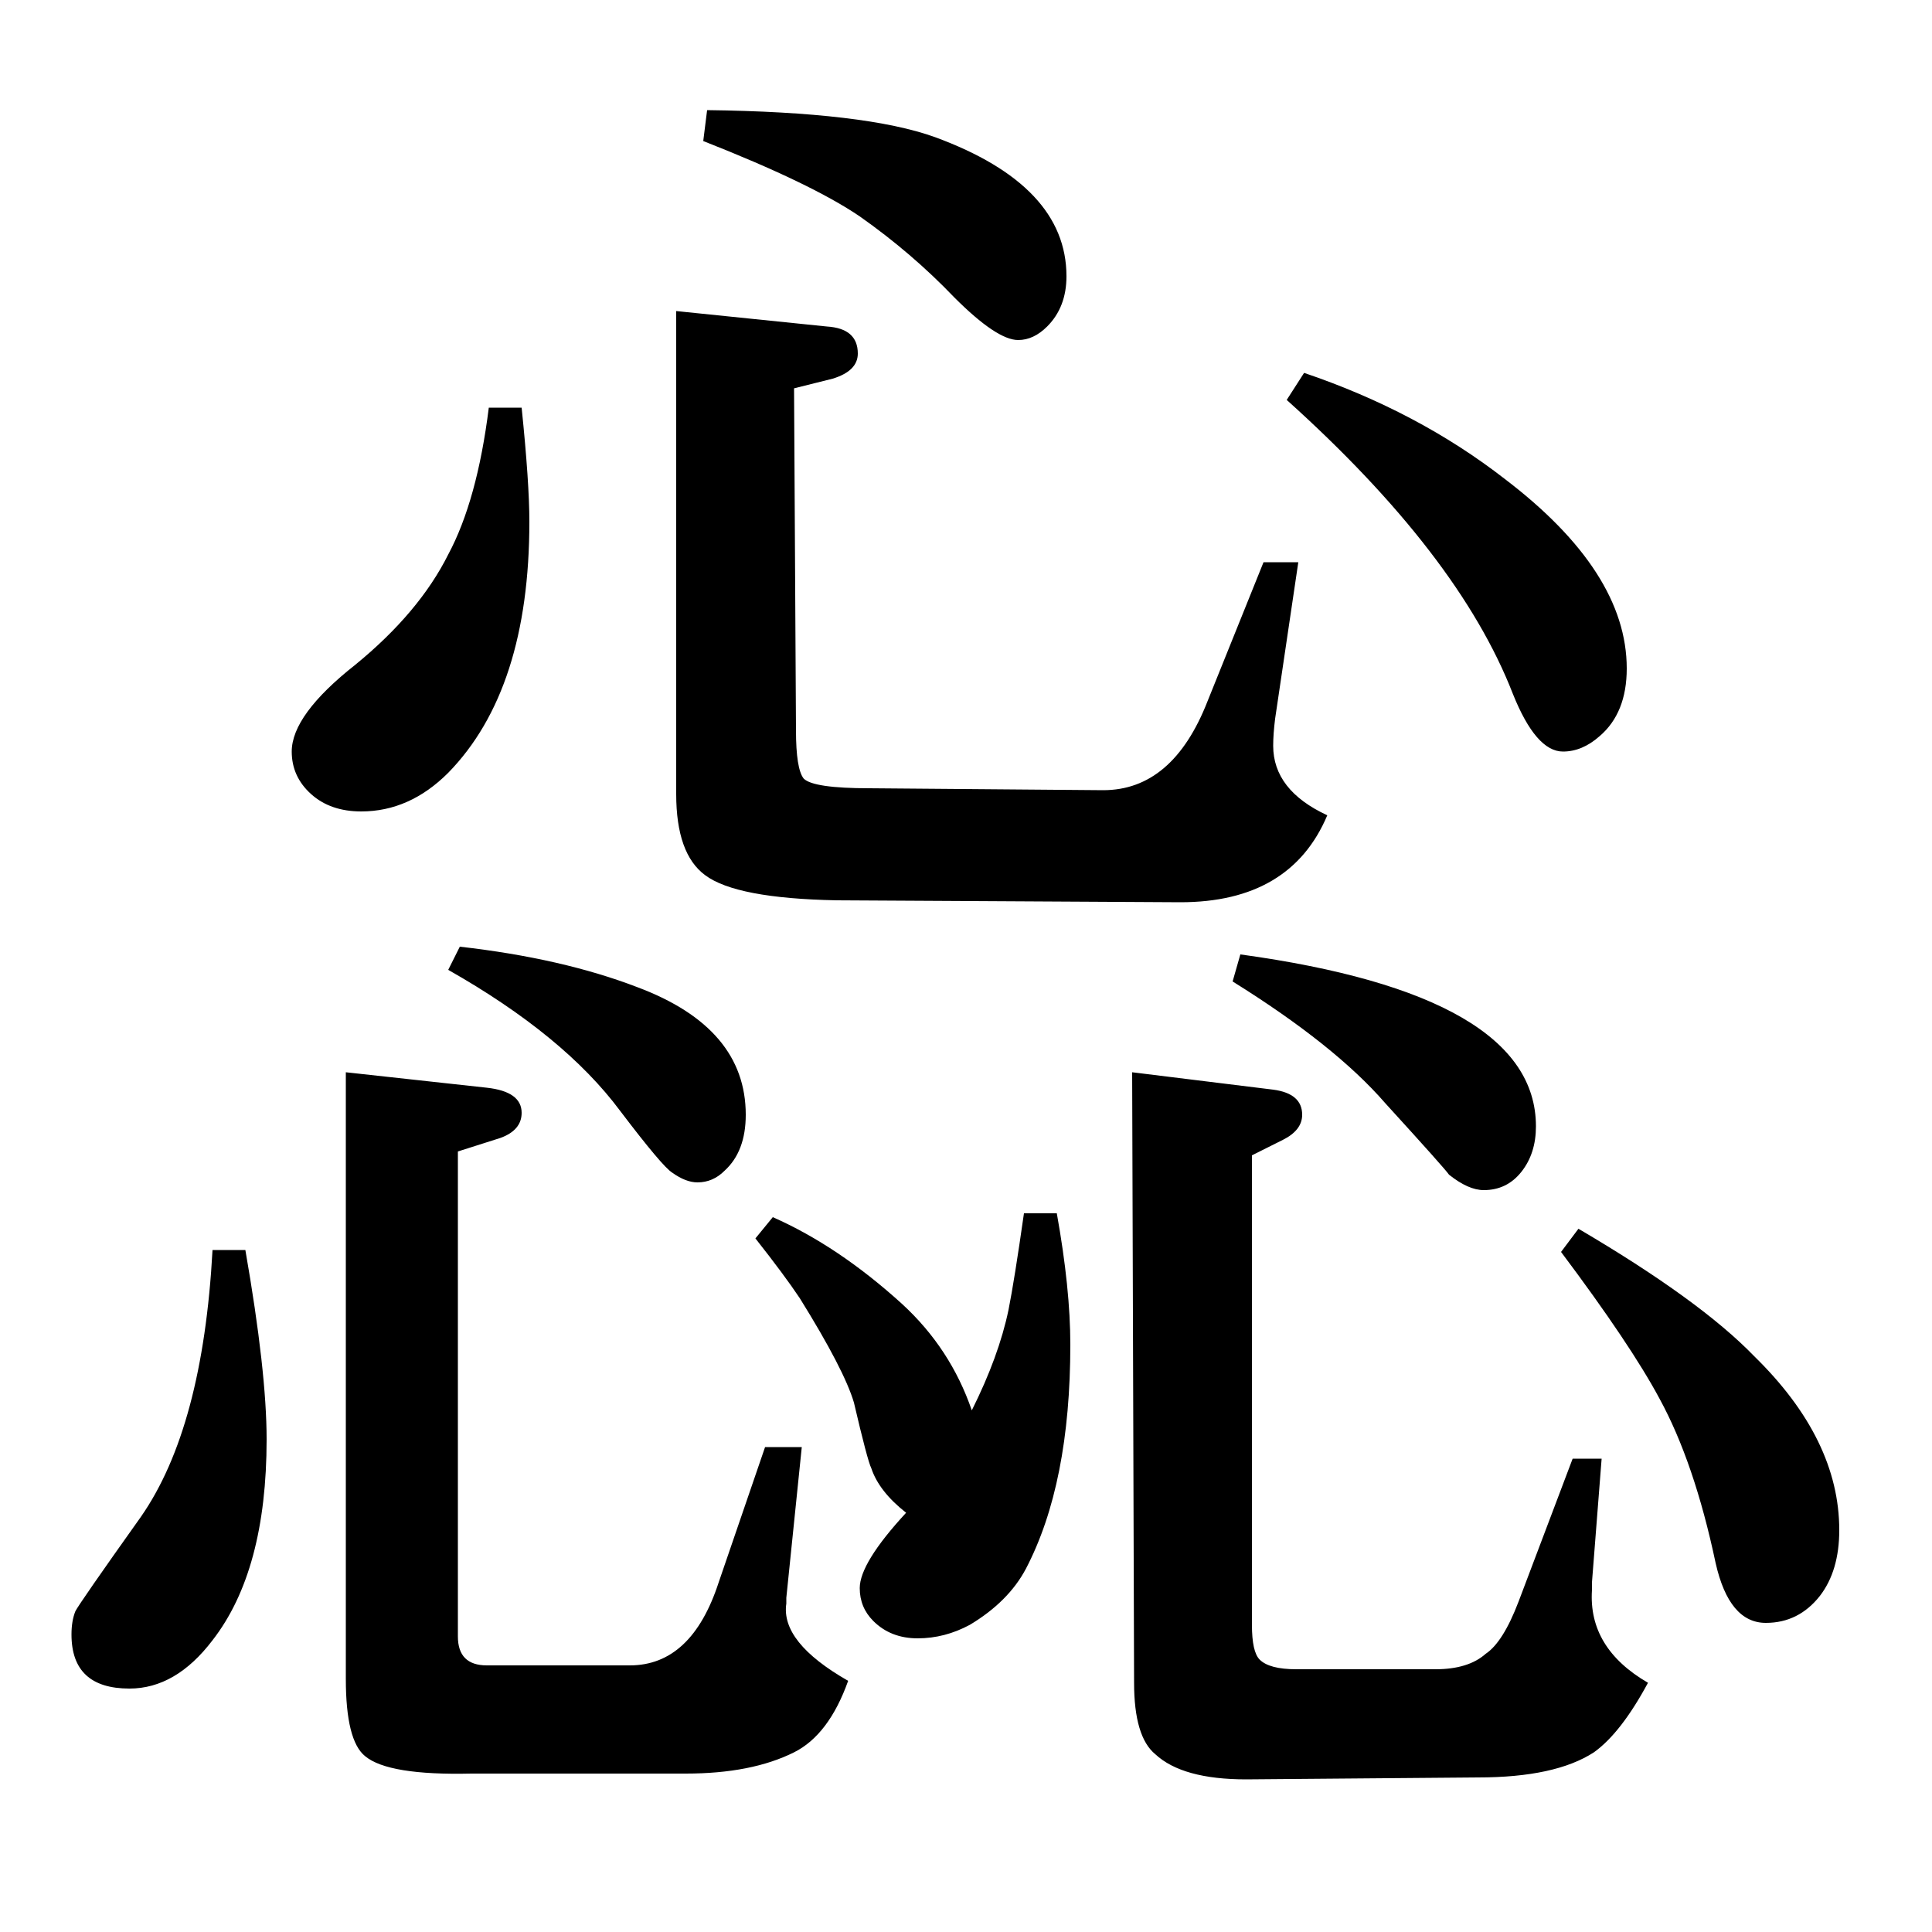 <?xml version="1.0" standalone="no"?>
<!DOCTYPE svg PUBLIC "-//W3C//DTD SVG 1.1//EN" "http://www.w3.org/Graphics/SVG/1.1/DTD/svg11.dtd" >
<svg xmlns="http://www.w3.org/2000/svg" xmlns:xlink="http://www.w3.org/1999/xlink" version="1.1" viewBox="0 -120 1000 1000">
  <g transform="matrix(1 0 0 -1 0 880)">
   <path fill="currentColor"
d="M127 353q11 -63 11 -98q0 -68 -28 -104q-19 -25 -43 -25q-30 0 -30 28q0 7 2 12q2 4 34 49q32 46 37 138h17zM270 789q4 -39 4 -59q0 -87 -42 -130q-20 -20 -45 -20q-16 0 -26 9t-10 22q0 19 33 45q33 27 48 57q15 28 21 76h17zM415 251l-8 -78v-3q-3 -20 32 -40
q-10 -28 -28 -37q-22 -11 -56 -11h-111q-43 -1 -55 9q-10 8 -10 40v314l73 -8q18 -2 18 -13q0 -9 -11 -13l-22 -7v-251q0 -15 15 -15h74q32 0 46 43l24 70h19zM238 510q53 -6 92 -21q56 -21 56 -66q0 -19 -11 -29q-6 -6 -14 -6q-6 0 -13 5q-5 3 -27 32q-29 39 -89 73z
M672 709l-12 -81q-1 -8 -1 -14q0 -23 28 -36q-19 -45 -76 -45l-178 1q-52 1 -68 13q-15 11 -15 42v250l78 -8q16 -1 16 -14q0 -9 -13 -13l-20 -5l1 -177q0 -20 4 -25q5 -5 34 -5l121 -1q36 0 54 46l29 72h18zM366 943q82 -1 118 -14q68 -25 68 -72q0 -16 -10 -26
q-7 -7 -15 -7q-11 0 -33 22q-22 23 -49 42q-25 17 -81 39zM547 372q7 -39 7 -68q0 -72 -23 -116q-9 -17 -29 -29q-13 -7 -27 -7t-23 9q-7 7 -7 17q0 13 24 39q-14 11 -18 23q-2 4 -9 34q-5 17 -28 54q-8 12 -23 31l9 11q34 -15 67 -45q25 -23 36 -55q14 28 19 52q3 15 8 50
h17zM829 245l-5 -64v-4q-2 -30 29 -48q-14 -26 -28 -36q-20 -13 -60 -13l-120 -1q-33 0 -47 13q-11 9 -11 37l-1 316l73 -9q15 -2 15 -13q0 -8 -10 -13l-16 -8v-243q0 -14 4 -18q5 -5 19 -5h72q17 0 26 8q9 6 17 27l28 74h15zM642 506q153 -21 153 -89q0 -14 -7.5 -23.5
t-19.5 -9.5q-8 0 -18 8q-2 3 -33 37q-26 30 -79 63zM675 807q59 -20 104 -55q63 -48 63 -98q0 -23 -14 -35q-9 -8 -19 -8q-14 0 -26 30q-28 72 -117 152zM817 364q63 -37 91 -66q44 -43 44 -90q0 -21 -10 -34q-11 -14 -28 -14q-19 0 -26 31q-11 52 -29 85q-15 28 -51 76z
" />
  </g>

</svg>
